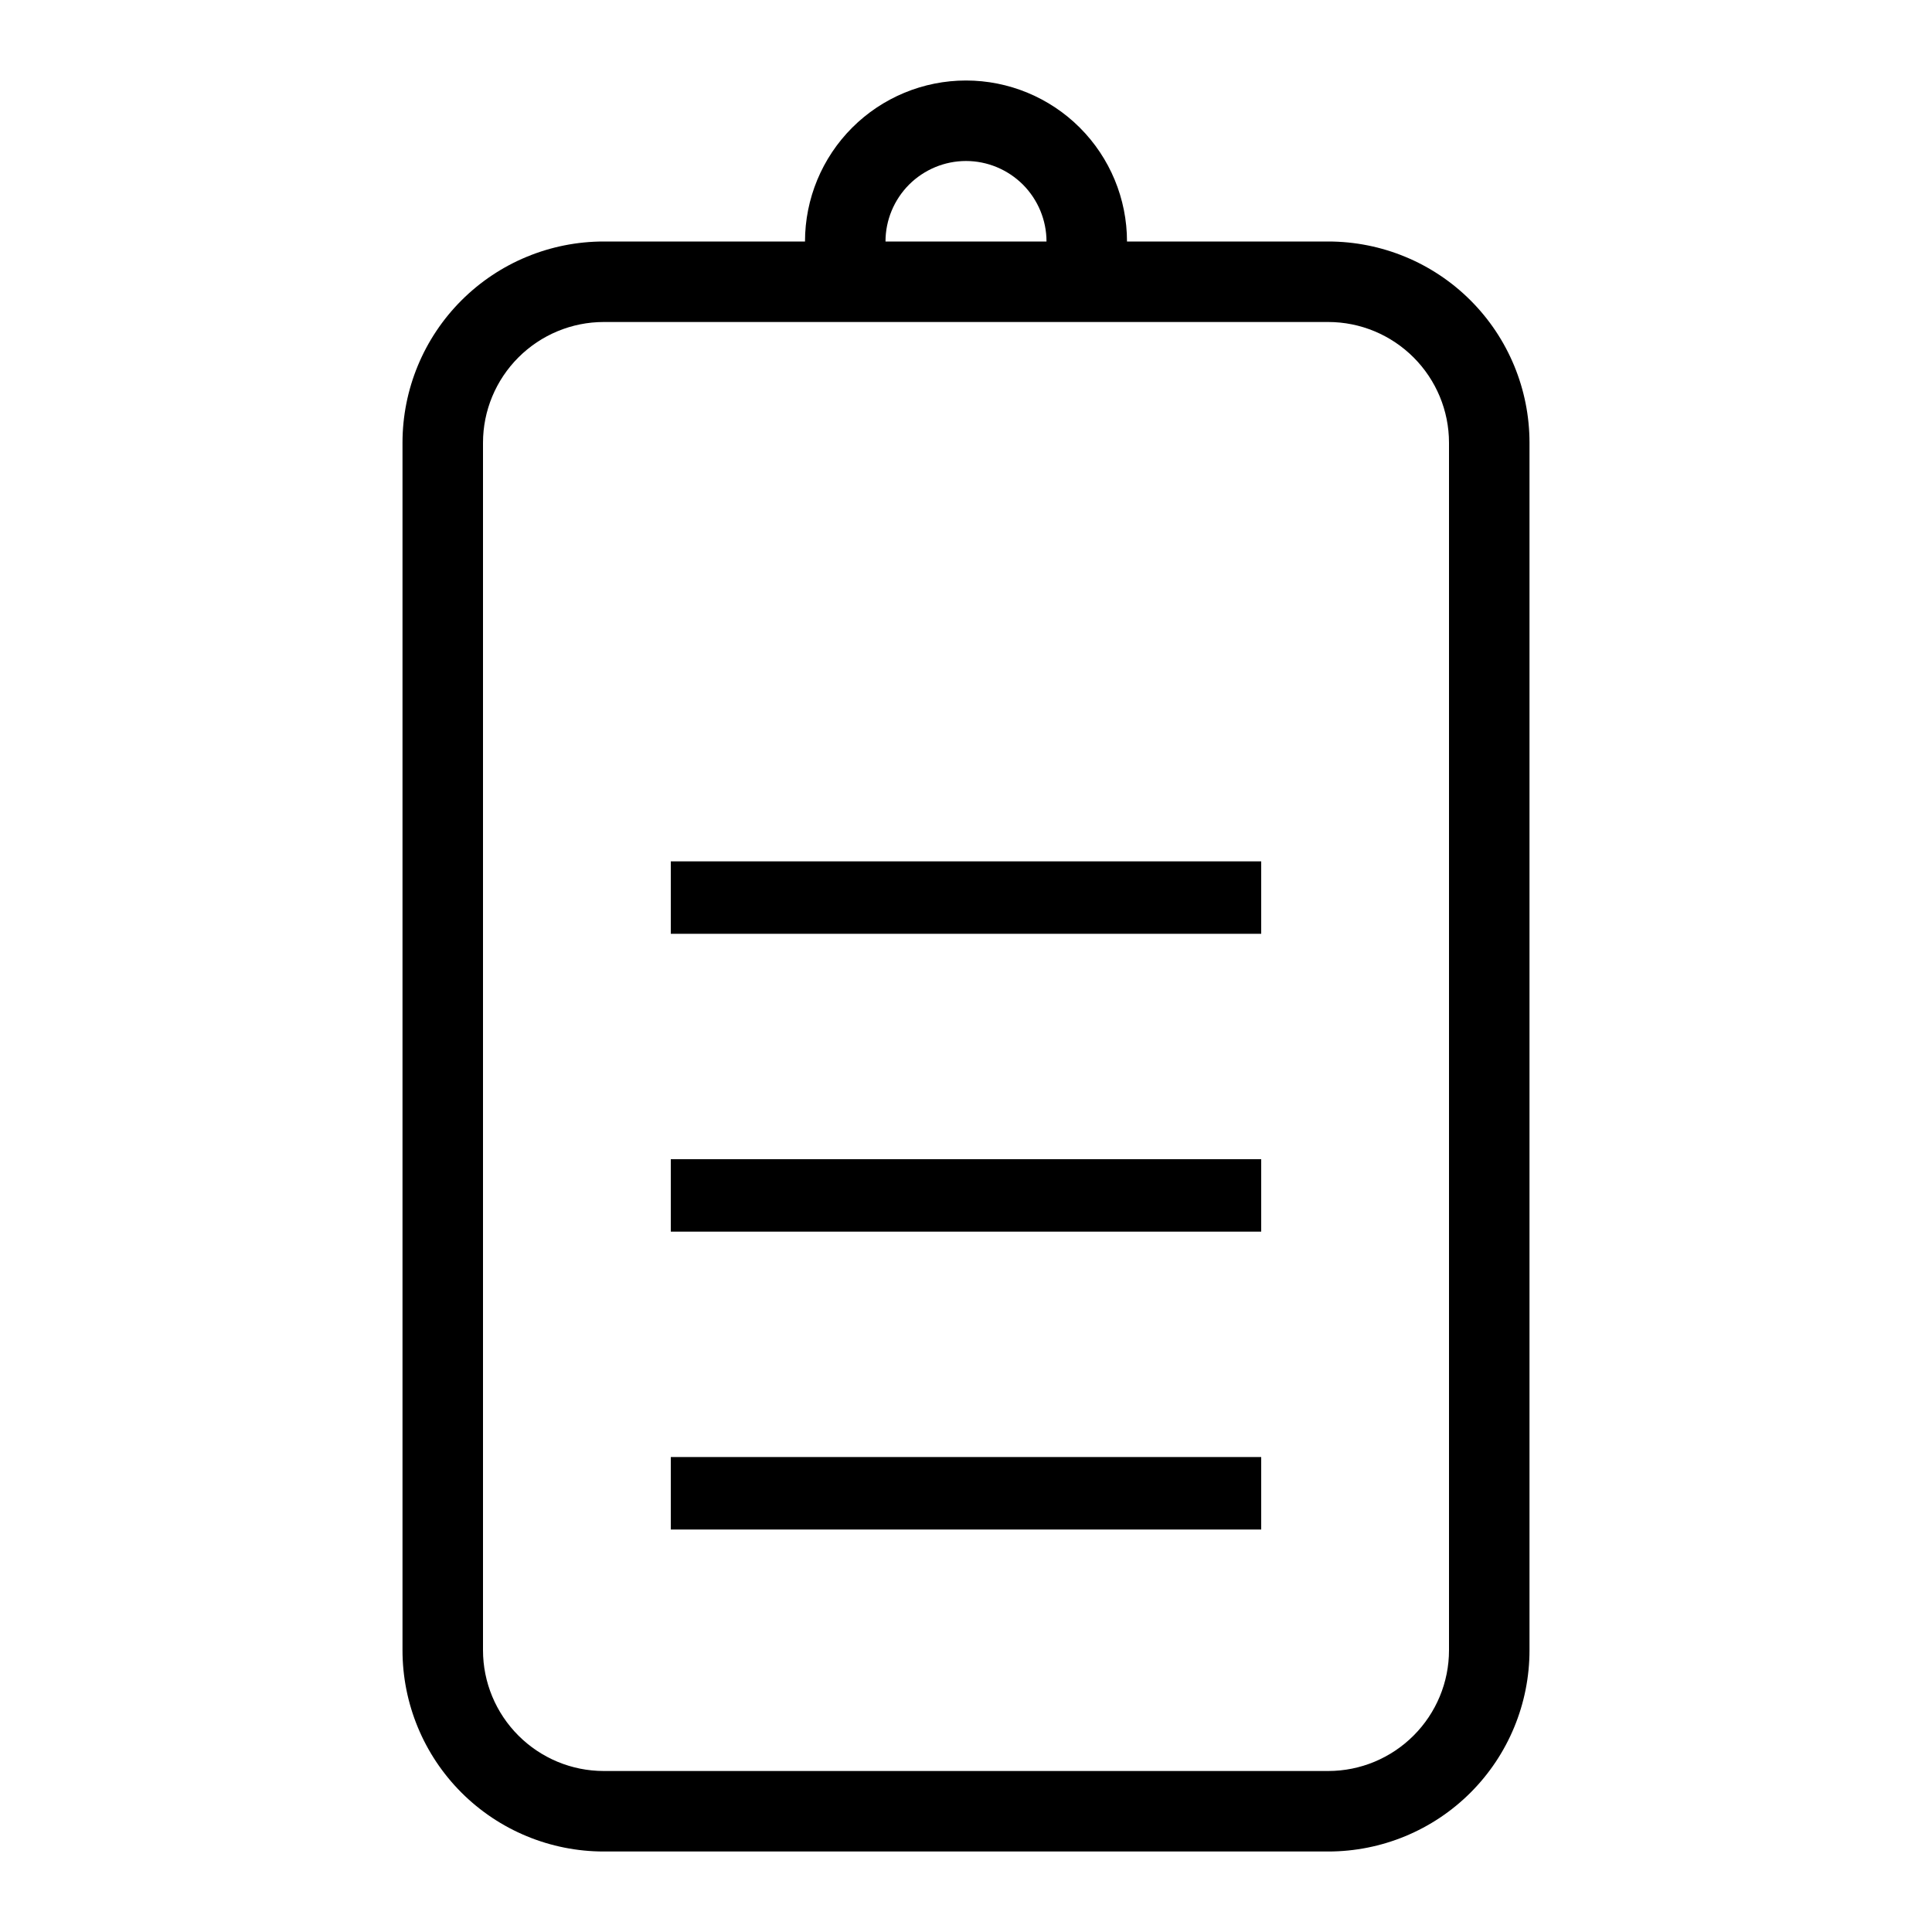 <svg width="24" height="24" viewBox="0 0 24 24" fill="none" xmlns="http://www.w3.org/2000/svg">
<path d="M8.333 19H15.667V18.1H8.333V19ZM8.333 11.6H15.667V10.7H8.333V11.6ZM8.333 15.3H15.667V14.4H8.333V15.3ZM16.5 3H14C14 2.47 13.789 1.961 13.414 1.586C13.039 1.211 12.53 1 12 1C11.47 1 10.961 1.211 10.586 1.586C10.211 1.961 10 2.47 10 3H7.5C6.837 3 6.201 3.263 5.732 3.732C5.263 4.201 5 4.837 5 5.5V20.5C5 21.163 5.263 21.799 5.732 22.268C6.201 22.737 6.837 23 7.5 23H16.5C17.163 23 17.799 22.737 18.268 22.268C18.737 21.799 19 21.163 19 20.5V5.5C19 4.837 18.737 4.201 18.268 3.732C17.799 3.263 17.163 3 16.5 3ZM12 2C12.265 2 12.519 2.106 12.707 2.293C12.894 2.481 13 2.735 13 3H11C11 2.735 11.106 2.481 11.293 2.293C11.481 2.106 11.735 2 12 2ZM18 20.5C18 20.898 17.841 21.279 17.56 21.56C17.279 21.841 16.898 22 16.5 22H7.5C7.102 22 6.721 21.841 6.44 21.56C6.159 21.279 6 20.898 6 20.5V5.5C6 5.102 6.159 4.721 6.44 4.44C6.721 4.159 7.102 4 7.5 4H16.5C16.898 4 17.279 4.159 17.56 4.44C17.841 4.721 18 5.102 18 5.5V20.5Z" fill="black"/>
</svg>
